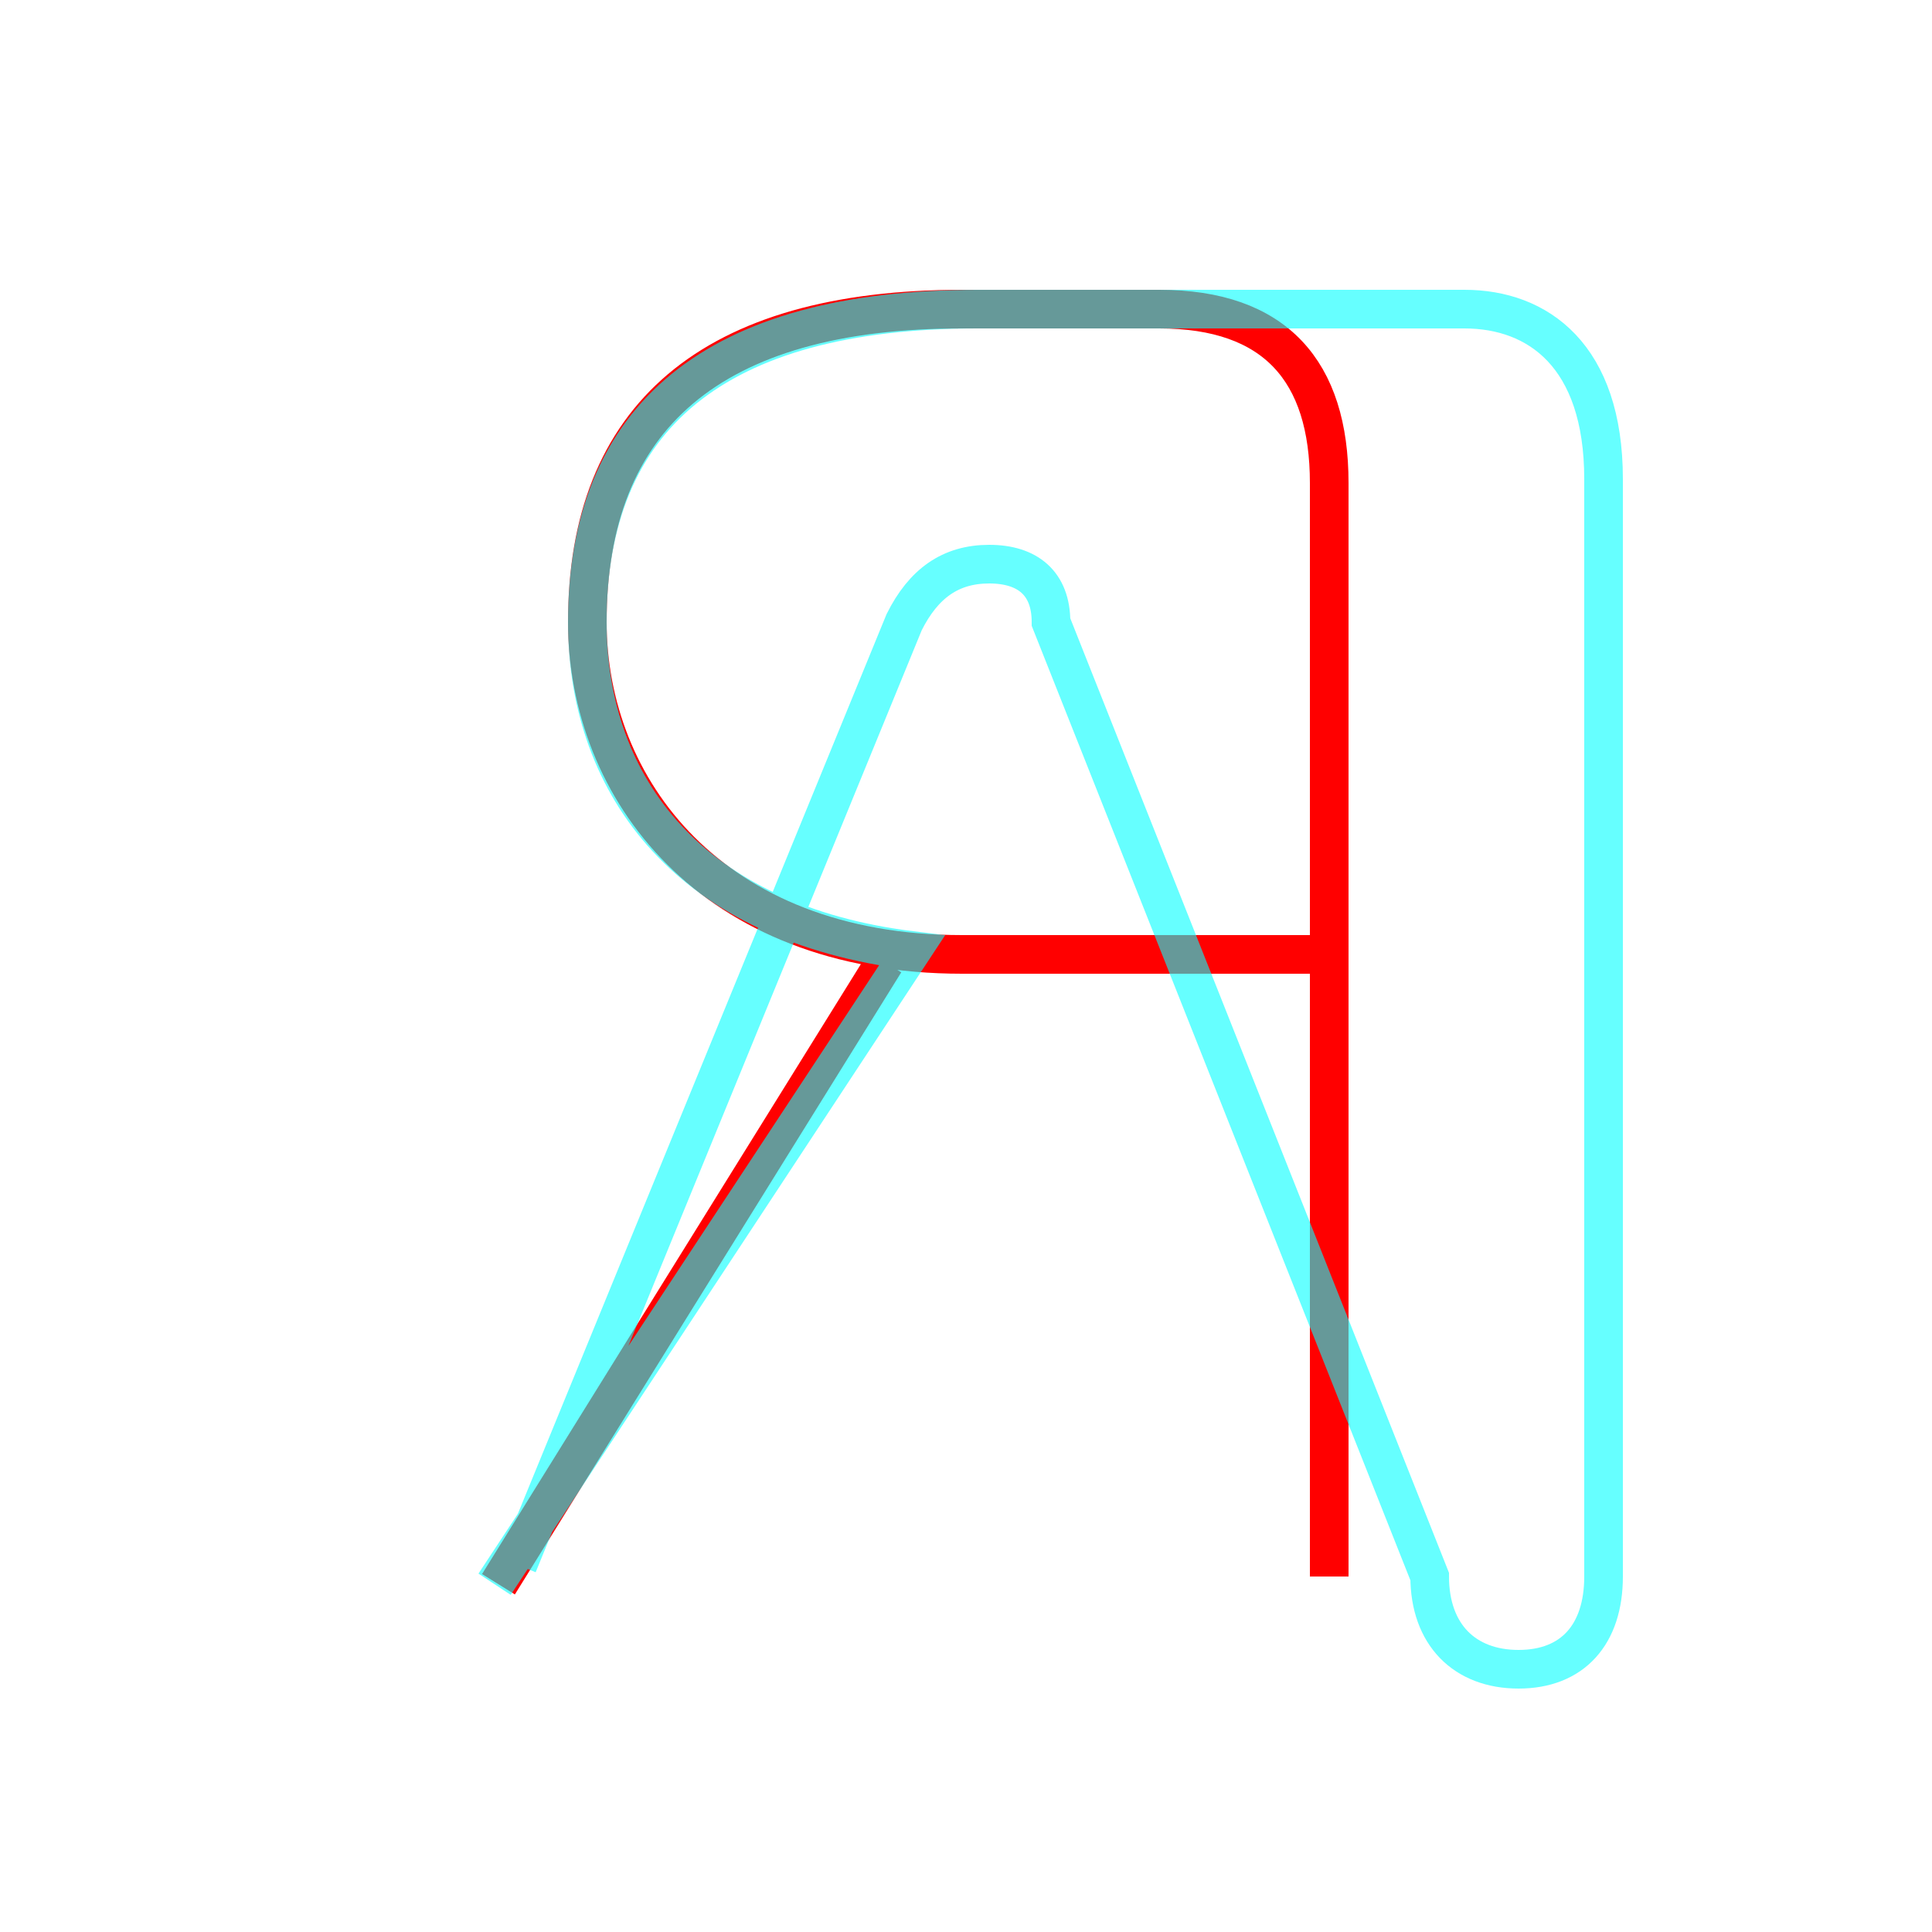 <?xml version='1.0' encoding='utf8'?>
<svg viewBox="0.0 -6.0 50.0 50.0" version="1.1" xmlns="http://www.w3.org/2000/svg">
<rect x="0.0" y="-6.0" width="50.0" height="50.0" fill="#333333" stroke="none"/>
<rect x="-1000" y="-1000" width="2000" height="2000" stroke="white" fill="white"/>
<g style="fill:none;stroke:rgba(255, 0, 0, 1);  stroke-width:1"><path d="M 34.4 -3.2 L 34.4 -31.5 C 34.4 -34.4 33.0 -36.0 30.0 -36.0 L 24.9 -36.0 C 18.4 -36.0 15.2 -33.2 15.2 -27.9 C 15.2 -23.6 18.4 -19.3 24.9 -19.3 L 34.3 -19.3 M 22.9 -19.1 L 12.9 -3.0" transform="translate(0.0 38.0)" />
</g>
<g style="fill:none;stroke:rgba(0, 255, 255, 0.6);  stroke-width:1">
<path d="M 13.4 -3.5 L 23.4 -27.9 C 23.9 -28.9 24.6 -29.4 25.6 -29.4 C 26.6 -29.4 27.2 -28.9 27.2 -27.9 L 37.0 -3.2 C 37.0 -1.7 37.9 -0.8 39.3 -0.8 C 40.7 -0.8 41.5 -1.7 41.5 -3.2 L 41.5 -31.6 C 41.5 -34.8 39.8 -36.0 37.9 -36.0 L 25.3 -36.0 C 18.5 -36.0 15.2 -33.2 15.2 -27.9 C 15.2 -23.6 17.9 -20.1 23.6 -19.4 L 12.8 -3.0" transform="translate(0.0 38.0)" />
</g>
</svg>